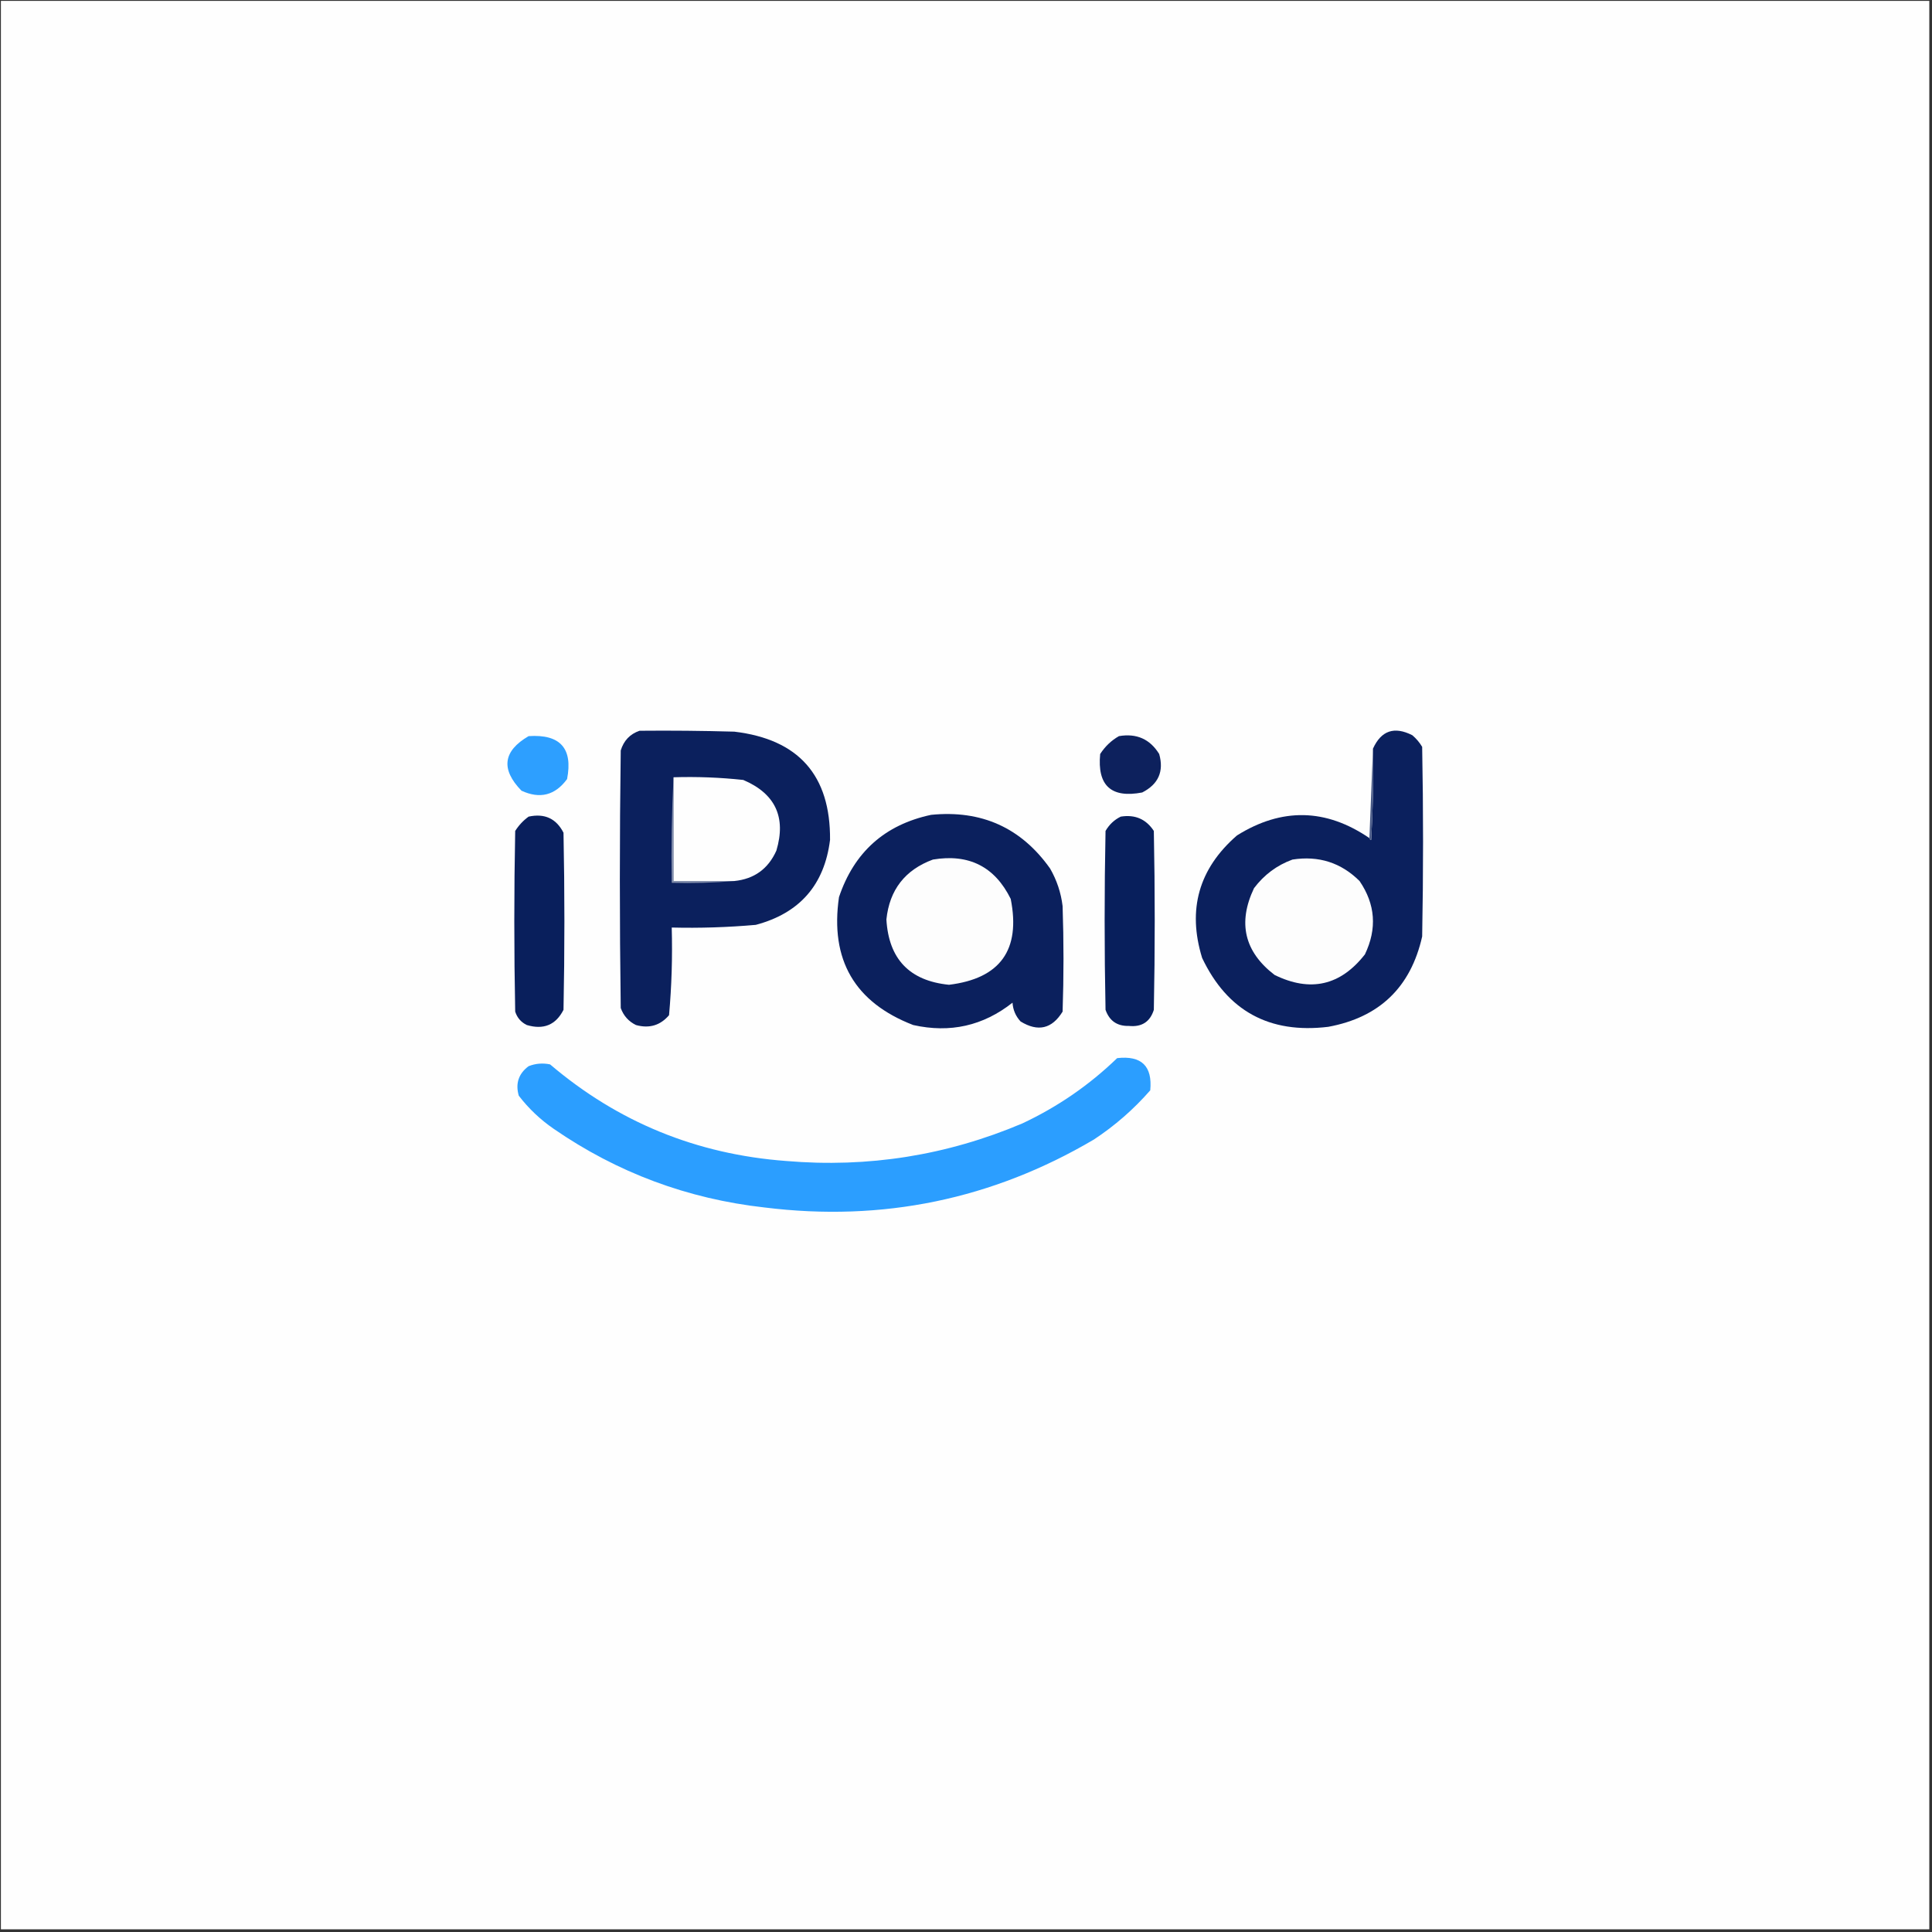 <?xml version="1.0" encoding="UTF-8"?>
<!DOCTYPE svg PUBLIC "-//W3C//DTD SVG 1.1//EN" "http://www.w3.org/Graphics/SVG/1.1/DTD/svg11.dtd">
<svg xmlns="http://www.w3.org/2000/svg" version="1.1" width="1080px" height="1080px" style="shape-rendering:geometricPrecision; text-rendering:geometricPrecision; image-rendering:optimizeQuality; fill-rule:evenodd; clip-rule:evenodd" xmlns:xlink="http://www.w3.org/1999/xlink">
<rect width="100%" height="100%" fill="#333333" stroke="none"/>
<g><path style="opacity:0.998" fill="#fefefe" d="M 0.5,0.5 C 359.833,0.5 719.167,0.5 1078.5,0.5C 1078.5,359.833 1078.5,719.167 1078.5,1078.5C 719.167,1078.5 359.833,1078.5 0.5,1078.5C 0.5,719.167 0.5,359.833 0.5,0.5 Z"/></g>
<g><path style="opacity:1" fill="#0b205d" d="M 357.5,408.5 C 375.17,408.333 392.836,408.5 410.5,409C 446.45,413.277 464.284,433.444 464,469.5C 460.862,494.64 447.028,510.474 422.5,517C 406.872,518.382 391.206,518.882 375.5,518.5C 375.955,534.904 375.455,551.237 374,567.5C 369.116,573.22 362.95,575.053 355.5,573C 351.407,570.993 348.573,567.827 347,563.5C 346.333,515.5 346.333,467.5 347,419.5C 348.684,413.984 352.184,410.318 357.5,408.5 Z"/></g>
<g><path style="opacity:1" fill="#0b205d" d="M 765.5,468.5 C 765.56,469.043 765.893,469.376 766.5,469.5C 767.499,452.513 767.833,435.513 767.5,418.5C 772.098,408.38 779.431,405.88 789.5,411C 791.709,412.873 793.542,415.04 795,417.5C 795.667,452.833 795.667,488.167 795,523.5C 788.621,551.879 771.121,568.713 742.5,574C 709.605,577.976 686.105,565.142 672,535.5C 663.653,508.381 670.153,485.547 691.5,467C 716.539,451.386 741.205,451.886 765.5,468.5 Z"/></g>
<g><path style="opacity:1" fill="#2d9fff" d="M 295.5,411.5 C 313.166,410.325 320.333,418.325 317,435.5C 310.32,444.613 301.82,446.779 291.5,442C 279.853,430.004 281.186,419.838 295.5,411.5 Z"/></g>
<g><path style="opacity:1" fill="#0d215d" d="M 625.5,411.5 C 635.354,409.822 642.854,413.155 648,421.5C 650.727,431.217 647.56,438.383 638.5,443C 621.149,446.317 613.315,439.151 615,421.5C 617.738,417.26 621.238,413.926 625.5,411.5 Z"/></g>
<g><path style="opacity:1" fill="#485986" d="M 767.5,418.5 C 767.833,435.513 767.499,452.513 766.5,469.5C 765.893,469.376 765.56,469.043 765.5,468.5C 766.167,451.833 766.833,435.167 767.5,418.5 Z"/></g>
<g><path style="opacity:1" fill="#818dab" d="M 376.5,434.5 C 376.5,453.833 376.5,473.167 376.5,492.5C 387.833,492.5 399.167,492.5 410.5,492.5C 399.012,493.495 387.345,493.828 375.5,493.5C 375.17,473.66 375.503,453.993 376.5,434.5 Z"/></g>
<g><path style="opacity:1" fill="#fefefe" d="M 376.5,434.5 C 389.552,434.099 402.552,434.599 415.5,436C 433.406,443.647 439.573,456.814 434,475.5C 429.445,485.695 421.612,491.361 410.5,492.5C 399.167,492.5 387.833,492.5 376.5,492.5C 376.5,473.167 376.5,453.833 376.5,434.5 Z"/></g>
<g><path style="opacity:1" fill="#0b205d" d="M 520.5,455.5 C 548.661,452.702 570.828,462.702 587,485.5C 590.763,492.026 593.097,499.026 594,506.5C 594.667,526.167 594.667,545.833 594,565.5C 588.071,575.142 580.237,576.976 570.5,571C 567.773,568.044 566.273,564.544 566,560.5C 549.609,573.448 531.109,577.614 510.5,573C 477.756,560.365 463.922,536.532 469,501.5C 477.445,476.367 494.612,461.033 520.5,455.5 Z"/></g>
<g><path style="opacity:1" fill="#091f5c" d="M 295.5,456.5 C 304.437,454.555 310.937,457.555 315,465.5C 315.667,498.5 315.667,531.5 315,564.5C 310.707,572.943 303.874,575.776 294.5,573C 291.272,571.437 289.105,568.937 288,565.5C 287.333,531.833 287.333,498.167 288,464.5C 290.028,461.308 292.528,458.641 295.5,456.5 Z"/></g>
<g><path style="opacity:1" fill="#081f5c" d="M 626.5,456.5 C 634.498,455.213 640.665,457.88 645,464.5C 645.667,497.833 645.667,531.167 645,564.5C 642.889,571.234 638.223,574.234 631,573.5C 624.492,573.661 620.159,570.661 618,564.5C 617.333,531.167 617.333,497.833 618,464.5C 620.074,460.923 622.907,458.256 626.5,456.5 Z"/></g>
<g><path style="opacity:1" fill="#fdfdfd" d="M 521.5,480.5 C 541.605,477.135 556.105,484.468 565,502.5C 570.65,530.997 559.15,546.997 530.5,550.5C 508.468,548.301 496.802,536.134 495.5,514C 497.225,497.442 505.891,486.276 521.5,480.5 Z"/></g>
<g><path style="opacity:1" fill="#fdfdfd" d="M 722.5,480.5 C 737.143,478.216 749.643,482.216 760,492.5C 768.866,505.481 769.866,519.147 763,533.5C 749.343,550.966 732.51,554.8 712.5,545C 695.624,532.053 691.791,515.886 701,496.5C 706.654,488.996 713.821,483.663 722.5,480.5 Z"/></g>
<g><path style="opacity:1" fill="#2b9eff" d="M 624.5,591.5 C 638.125,589.959 644.292,595.959 643,609.5C 633.735,620.1 623.235,629.267 611.5,637C 554.657,670.481 493.324,683.147 427.5,675C 384.382,670.187 345.049,655.52 309.5,631C 302.013,625.846 295.513,619.679 290,612.5C 288.055,605.676 289.888,600.176 295.5,596C 299.375,594.48 303.375,594.146 307.5,595C 345.447,627.291 389.447,645.291 439.5,649C 485.301,652.887 529.301,645.887 571.5,628C 591.25,618.732 608.916,606.565 624.5,591.5 Z"/></g>
</svg>

